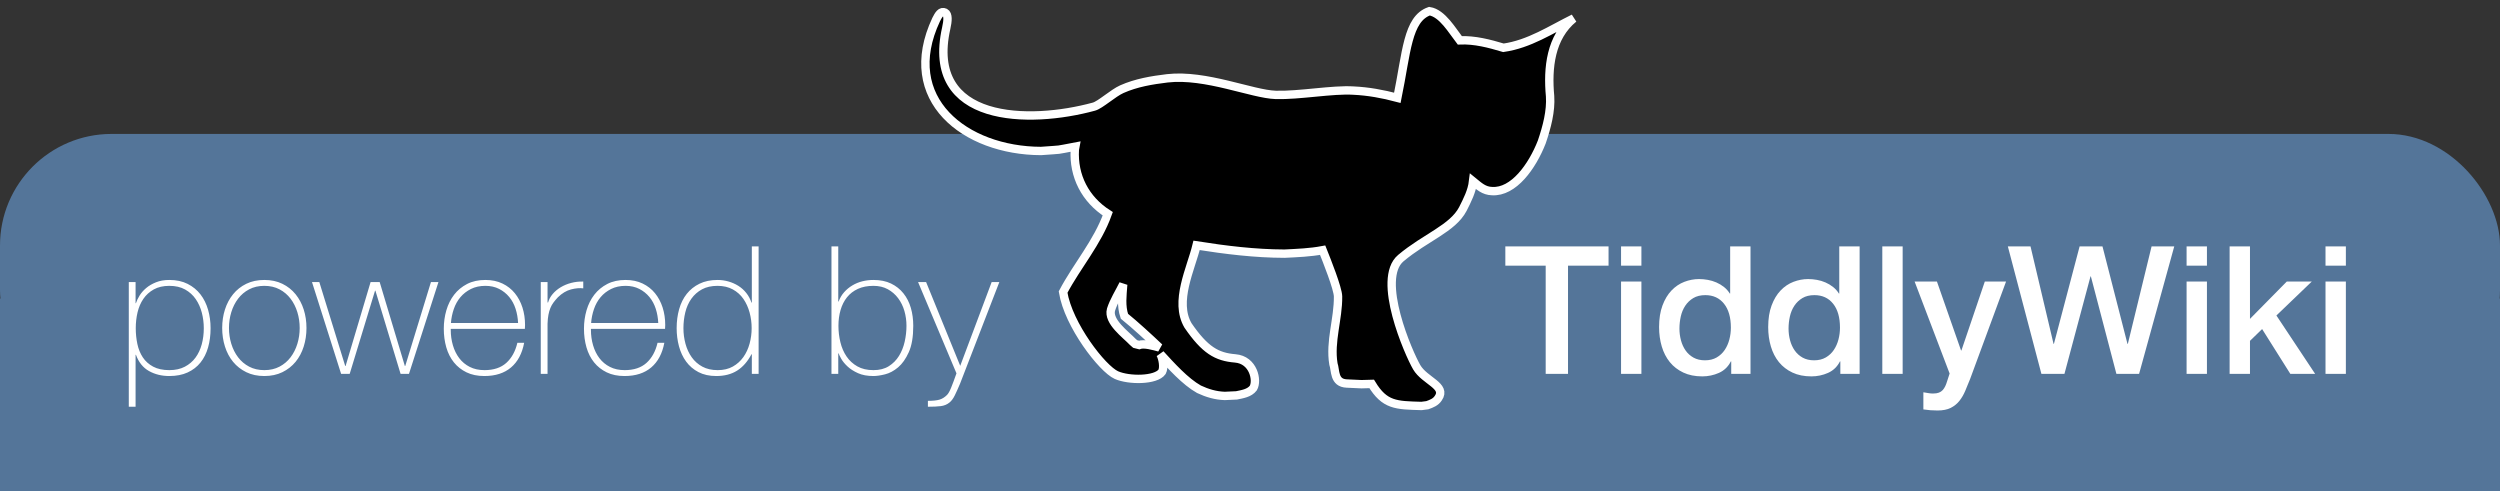 <?xml version="1.0" encoding="UTF-8" standalone="no"?>
<svg width="896px" height="176px" viewBox="0 0 896 176" version="1.1" xmlns="http://www.w3.org/2000/svg" xmlns:xlink="http://www.w3.org/1999/xlink">
    <rect x="0" y="0" width="896" height="176" fill="#333333" stroke="none"/>
    <g stroke="none" stroke-width="1" fill="none" fill-rule="evenodd">
        <rect fill="#547599" x="0" y="48" width="896" height="96" rx="40"></rect>
        <rect fill="#547599" x="0" y="107" width="896" height="69"></rect>
        <path d="M509.454,145.5 C500.299,145.241 496.272,145.263 491.61,137.593 L487.976,137.697 C483.746,137.51 485.509,137.595 482.687,137.454 C477.969,137.271 478.725,132.786 477.895,130.417 C476.567,122.374 479.652,114.289 479.554,106.244 C479.52,103.389 475.481,93.281 474.037,89.667 C469.514,90.519 464.965,90.682 460.376,90.91 C449.797,90.884 439.29,89.589 428.858,87.943 C426.826,96.343 420.784,108.101 425.778,116.638 C431.84,125.469 436.094,127.916 442.688,128.448 C449.282,128.98 450.771,136.428 449.176,139.088 C447.764,140.926 445.282,141.26 443.173,141.705 L438.956,141.903 C435.637,141.792 432.67,140.895 429.713,139.513 C424.774,136.755 419.673,131.021 415.883,126.905 C416.766,128.548 417.292,131.757 416.492,133.251 C414.251,136.426 404.56,136.407 400.122,134.434 C395.08,132.192 382.898,116.456 381.014,104.671 C386.025,95.191 393.325,86.933 397.018,76.611 C388.968,71.473 384.656,63.107 385.216,53.631 L385.418,52.534 C377.497,54.018 381.604,53.466 373.083,54.111 C345.946,54.028 322.082,35.621 335.52,7.014 C336.393,5.32 337.225,3.779 338.706,4.515 C339.895,5.105 339.724,7.473 339.126,10.098 C331.445,44.28 368.986,44.542 392.064,38.216 C394.354,37.589 398.91,33.36 402.065,31.958 C407.223,29.666 412.822,28.737 418.378,28.067 C432.197,26.492 448.806,33.774 457.245,34.012 C465.684,34.25 477.688,31.991 485.058,32.466 C490.405,32.711 495.655,33.677 500.814,35.052 C504.154,18.774 504.39,6.777 512.306,4 C516.952,4.734 520.532,11.068 523.182,14.452 C528.59,14.237 533.726,15.607 538.833,17.127 C548.078,15.815 555.836,10.621 564,6.581 C555.727,13.337 554.605,24.33 555.55,34.495 C555.901,39.769 554.412,45.496 552.57,50.896 C549.123,59.695 542.466,68.97 534.741,68.494 C531.82,68.402 530.123,66.747 527.953,64.981 C527.531,68.559 525.876,71.751 524.281,74.915 C520.597,81.93 510.969,85.022 502.054,92.513 C493.14,100.004 504.907,126.757 507.76,131.632 C510.612,136.507 518.576,138.291 515.486,142.69 C514.54,144.143 513.095,144.663 511.55,145.227 L509.454,145.5 Z M406.857,123.298 L408.271,123.654 C410.047,122.976 413.618,124.024 415.512,124.537 C412.024,121.237 406.769,116.391 402.983,113.336 C401.741,109.637 402.271,105.915 402.538,102.14 L402.592,101.827 C401.1,104.85 399.206,107.788 398.188,110.97 C396.997,115.262 403.482,119.893 405.997,122.547 L406.857,123.298 Z" stroke="#FFFFFF" stroke-width="3" fill="#000000"></path>
        <path d="M539.512,88.304 L576.504,88.304 L576.504,95.216 L561.976,95.216 L561.976,134 L553.976,134 L553.976,95.216 L539.512,95.216 L539.512,88.304 Z M580.984,88.304 L588.28,88.304 L588.28,95.216 L580.984,95.216 L580.984,88.304 Z M580.984,100.912 L588.28,100.912 L588.28,134 L580.984,134 L580.984,100.912 Z M627.384,134 L620.472,134 L620.472,129.52 L620.344,129.52 C619.363,131.44 617.933,132.816 616.056,133.648 C614.179,134.48 612.195,134.896 610.104,134.896 C607.501,134.896 605.229,134.437 603.288,133.52 C601.347,132.603 599.736,131.355 598.456,129.776 C597.176,128.197 596.216,126.331 595.576,124.176 C594.936,122.021 594.616,119.707 594.616,117.232 C594.616,114.245 595.021,111.664 595.832,109.488 C596.643,107.312 597.72,105.52 599.064,104.112 C600.408,102.704 601.944,101.669 603.672,101.008 C605.4,100.347 607.16,100.016 608.952,100.016 C609.976,100.016 611.021,100.112 612.088,100.304 C613.155,100.496 614.179,100.805 615.16,101.232 C616.141,101.659 617.048,102.203 617.88,102.864 C618.712,103.525 619.405,104.304 619.96,105.2 L620.088,105.2 L620.088,88.304 L627.384,88.304 L627.384,134 Z M601.912,117.808 C601.912,119.216 602.093,120.603 602.456,121.968 C602.819,123.333 603.373,124.549 604.12,125.616 C604.867,126.683 605.816,127.536 606.968,128.176 C608.12,128.816 609.485,129.136 611.064,129.136 C612.685,129.136 614.083,128.795 615.256,128.112 C616.429,127.429 617.389,126.533 618.136,125.424 C618.883,124.315 619.437,123.067 619.8,121.68 C620.163,120.293 620.344,118.875 620.344,117.424 C620.344,113.755 619.523,110.896 617.88,108.848 C616.237,106.8 614.008,105.776 611.192,105.776 C609.485,105.776 608.045,106.128 606.872,106.832 C605.699,107.536 604.739,108.453 603.992,109.584 C603.245,110.715 602.712,111.995 602.392,113.424 C602.072,114.853 601.912,116.315 601.912,117.808 L601.912,117.808 Z M666.488,134 L659.576,134 L659.576,129.52 L659.448,129.52 C658.467,131.44 657.037,132.816 655.16,133.648 C653.283,134.48 651.299,134.896 649.208,134.896 C646.605,134.896 644.333,134.437 642.392,133.52 C640.451,132.603 638.84,131.355 637.56,129.776 C636.28,128.197 635.32,126.331 634.68,124.176 C634.04,122.021 633.72,119.707 633.72,117.232 C633.72,114.245 634.125,111.664 634.936,109.488 C635.747,107.312 636.824,105.52 638.168,104.112 C639.512,102.704 641.048,101.669 642.776,101.008 C644.504,100.347 646.264,100.016 648.056,100.016 C649.08,100.016 650.125,100.112 651.192,100.304 C652.259,100.496 653.283,100.805 654.264,101.232 C655.245,101.659 656.152,102.203 656.984,102.864 C657.816,103.525 658.509,104.304 659.064,105.2 L659.192,105.2 L659.192,88.304 L666.488,88.304 L666.488,134 Z M641.016,117.808 C641.016,119.216 641.197,120.603 641.56,121.968 C641.923,123.333 642.477,124.549 643.224,125.616 C643.971,126.683 644.92,127.536 646.072,128.176 C647.224,128.816 648.589,129.136 650.168,129.136 C651.789,129.136 653.187,128.795 654.36,128.112 C655.533,127.429 656.493,126.533 657.24,125.424 C657.987,124.315 658.541,123.067 658.904,121.68 C659.267,120.293 659.448,118.875 659.448,117.424 C659.448,113.755 658.627,110.896 656.984,108.848 C655.341,106.8 653.112,105.776 650.296,105.776 C648.589,105.776 647.149,106.128 645.976,106.832 C644.803,107.536 643.843,108.453 643.096,109.584 C642.349,110.715 641.816,111.995 641.496,113.424 C641.176,114.853 641.016,116.315 641.016,117.808 L641.016,117.808 Z M674.616,88.304 L681.912,88.304 L681.912,134 L674.616,134 L674.616,88.304 Z M686.2,100.912 L694.2,100.912 L702.84,125.616 L702.968,125.616 L711.352,100.912 L718.968,100.912 L706.104,135.792 C705.507,137.285 704.92,138.715 704.344,140.08 C703.768,141.445 703.064,142.651 702.232,143.696 C701.4,144.741 700.365,145.573 699.128,146.192 C697.891,146.811 696.312,147.12 694.392,147.12 C692.685,147.12 691,146.992 689.336,146.736 L689.336,140.592 C689.933,140.677 690.509,140.773 691.064,140.88 C691.619,140.987 692.195,141.04 692.792,141.04 C693.645,141.04 694.349,140.933 694.904,140.72 C695.459,140.507 695.917,140.197 696.28,139.792 C696.643,139.387 696.952,138.907 697.208,138.352 C697.464,137.797 697.699,137.157 697.912,136.432 L698.744,133.872 L686.2,100.912 Z M719.608,88.304 L727.736,88.304 L735.992,123.248 L736.12,123.248 L745.336,88.304 L753.528,88.304 L762.488,123.248 L762.616,123.248 L771.128,88.304 L779.256,88.304 L766.648,134 L758.52,134 L749.368,99.056 L749.24,99.056 L739.896,134 L731.64,134 L719.608,88.304 Z M783.672,88.304 L790.968,88.304 L790.968,95.216 L783.672,95.216 L783.672,88.304 Z M783.672,100.912 L790.968,100.912 L790.968,134 L783.672,134 L783.672,100.912 Z M799.096,88.304 L806.392,88.304 L806.392,114.288 L819.576,100.912 L828.536,100.912 L815.864,113.072 L829.752,134 L820.856,134 L810.744,117.936 L806.392,122.16 L806.392,134 L799.096,134 L799.096,88.304 Z M833.464,88.304 L840.76,88.304 L840.76,95.216 L833.464,95.216 L833.464,88.304 Z M833.464,100.912 L840.76,100.912 L840.76,134 L833.464,134 L833.464,100.912 Z" fill="#FFFFFF"></path>
        <path d="M48.592,108.656 L48.72,108.656 C48.976,107.845 49.403,106.949 50,105.968 C50.597,104.987 51.387,104.08 52.368,103.248 C53.349,102.416 54.533,101.723 55.92,101.168 C57.307,100.613 58.896,100.336 60.688,100.336 C63.205,100.336 65.392,100.805 67.248,101.744 C69.104,102.683 70.64,103.941 71.856,105.52 C73.072,107.099 73.979,108.933 74.576,111.024 C75.173,113.115 75.472,115.312 75.472,117.616 C75.472,120.133 75.173,122.437 74.576,124.528 C73.979,126.619 73.072,128.421 71.856,129.936 C70.64,131.451 69.104,132.635 67.248,133.488 C65.392,134.341 63.205,134.768 60.688,134.768 C57.957,134.768 55.525,134.171 53.392,132.976 C51.259,131.781 49.701,129.84 48.72,127.152 L48.592,127.152 L48.592,145.776 L46.16,145.776 L46.16,101.104 L48.592,101.104 L48.592,108.656 Z M60.688,132.656 C62.821,132.656 64.667,132.251 66.224,131.44 C67.781,130.629 69.061,129.541 70.064,128.176 C71.067,126.811 71.813,125.221 72.304,123.408 C72.795,121.595 73.04,119.664 73.04,117.616 C73.04,115.739 72.805,113.893 72.336,112.08 C71.867,110.267 71.141,108.645 70.16,107.216 C69.179,105.787 67.909,104.635 66.352,103.76 C64.795,102.885 62.907,102.448 60.688,102.448 C58.512,102.448 56.656,102.875 55.12,103.728 C53.584,104.581 52.336,105.712 51.376,107.12 C50.416,108.528 49.723,110.139 49.296,111.952 C48.869,113.765 48.656,115.653 48.656,117.616 C48.656,119.579 48.848,121.467 49.232,123.28 C49.616,125.093 50.267,126.693 51.184,128.08 C52.101,129.467 53.339,130.576 54.896,131.408 C56.453,132.24 58.384,132.656 60.688,132.656 L60.688,132.656 Z M79.632,117.552 C79.632,115.205 79.963,112.997 80.624,110.928 C81.285,108.859 82.256,107.035 83.536,105.456 C84.816,103.877 86.395,102.629 88.272,101.712 C90.149,100.795 92.304,100.336 94.736,100.336 C97.168,100.336 99.323,100.795 101.2,101.712 C103.077,102.629 104.656,103.877 105.936,105.456 C107.216,107.035 108.187,108.859 108.848,110.928 C109.509,112.997 109.84,115.205 109.84,117.552 C109.84,119.899 109.509,122.117 108.848,124.208 C108.187,126.299 107.216,128.123 105.936,129.68 C104.656,131.237 103.077,132.475 101.2,133.392 C99.323,134.309 97.168,134.768 94.736,134.768 C92.304,134.768 90.149,134.309 88.272,133.392 C86.395,132.475 84.816,131.237 83.536,129.68 C82.256,128.123 81.285,126.299 80.624,124.208 C79.963,122.117 79.632,119.899 79.632,117.552 L79.632,117.552 Z M82.064,117.552 C82.064,119.515 82.341,121.403 82.896,123.216 C83.451,125.029 84.261,126.64 85.328,128.048 C86.395,129.456 87.717,130.576 89.296,131.408 C90.875,132.24 92.688,132.656 94.736,132.656 C96.784,132.656 98.597,132.24 100.176,131.408 C101.755,130.576 103.077,129.456 104.144,128.048 C105.211,126.64 106.021,125.029 106.576,123.216 C107.131,121.403 107.408,119.515 107.408,117.552 C107.408,115.589 107.131,113.701 106.576,111.888 C106.021,110.075 105.211,108.464 104.144,107.056 C103.077,105.648 101.755,104.528 100.176,103.696 C98.597,102.864 96.784,102.448 94.736,102.448 C92.688,102.448 90.875,102.864 89.296,103.696 C87.717,104.528 86.395,105.648 85.328,107.056 C84.261,108.464 83.451,110.075 82.896,111.888 C82.341,113.701 82.064,115.589 82.064,117.552 L82.064,117.552 Z M123.728,131.184 L123.856,131.184 L132.816,101.104 L136.08,101.104 L145.104,131.184 L145.232,131.184 L154.448,101.104 L157.136,101.104 L146.576,134 L143.568,134 L134.544,104.176 L134.416,104.176 L125.328,134 L122.256,134 L111.824,101.104 L114.448,101.104 L123.728,131.184 Z M161.552,117.872 L161.552,118.256 C161.552,120.176 161.808,122.011 162.32,123.76 C162.832,125.509 163.589,127.045 164.592,128.368 C165.595,129.691 166.853,130.736 168.368,131.504 C169.883,132.272 171.643,132.656 173.648,132.656 C176.933,132.656 179.536,131.792 181.456,130.064 C183.376,128.336 184.699,125.936 185.424,122.864 L187.856,122.864 C187.131,126.704 185.563,129.648 183.152,131.696 C180.741,133.744 177.552,134.768 173.584,134.768 C171.152,134.768 169.029,134.331 167.216,133.456 C165.403,132.581 163.888,131.387 162.672,129.872 C161.456,128.357 160.549,126.565 159.952,124.496 C159.355,122.427 159.056,120.197 159.056,117.808 C159.056,115.504 159.365,113.296 159.984,111.184 C160.603,109.072 161.531,107.216 162.768,105.616 C164.005,104.016 165.552,102.736 167.408,101.776 C169.264,100.816 171.451,100.336 173.968,100.336 C176.272,100.336 178.309,100.763 180.08,101.616 C181.851,102.469 183.333,103.632 184.528,105.104 C185.723,106.576 186.629,108.283 187.248,110.224 C187.867,112.165 188.176,114.245 188.176,116.464 C188.176,116.677 188.165,116.923 188.144,117.2 C188.123,117.477 188.112,117.701 188.112,117.872 L161.552,117.872 Z M185.68,115.76 C185.595,113.968 185.296,112.272 184.784,110.672 C184.272,109.072 183.515,107.664 182.512,106.448 C181.509,105.232 180.293,104.261 178.864,103.536 C177.435,102.811 175.803,102.448 173.968,102.448 C172.005,102.448 170.277,102.821 168.784,103.568 C167.291,104.315 166.032,105.296 165.008,106.512 C163.984,107.728 163.195,109.147 162.64,110.768 C162.085,112.389 161.744,114.053 161.616,115.76 L185.68,115.76 Z M196.24,108.4 L196.432,108.4 C196.731,107.333 197.275,106.331 198.064,105.392 C198.853,104.453 199.813,103.643 200.944,102.96 C202.075,102.277 203.333,101.755 204.72,101.392 C206.107,101.029 207.547,100.869 209.04,100.912 L209.04,103.344 C207.76,103.173 206.299,103.301 204.656,103.728 C203.013,104.155 201.445,105.093 199.952,106.544 C199.355,107.184 198.832,107.803 198.384,108.4 C197.936,108.997 197.563,109.659 197.264,110.384 C196.965,111.109 196.731,111.92 196.56,112.816 C196.389,113.712 196.283,114.779 196.24,116.016 L196.24,134 L193.808,134 L193.808,101.104 L196.24,101.104 L196.24,108.4 Z M211.792,117.872 L211.792,118.256 C211.792,120.176 212.048,122.011 212.56,123.76 C213.072,125.509 213.829,127.045 214.832,128.368 C215.835,129.691 217.093,130.736 218.608,131.504 C220.123,132.272 221.883,132.656 223.888,132.656 C227.173,132.656 229.776,131.792 231.696,130.064 C233.616,128.336 234.939,125.936 235.664,122.864 L238.096,122.864 C237.371,126.704 235.803,129.648 233.392,131.696 C230.981,133.744 227.792,134.768 223.824,134.768 C221.392,134.768 219.269,134.331 217.456,133.456 C215.643,132.581 214.128,131.387 212.912,129.872 C211.696,128.357 210.789,126.565 210.192,124.496 C209.595,122.427 209.296,120.197 209.296,117.808 C209.296,115.504 209.605,113.296 210.224,111.184 C210.843,109.072 211.771,107.216 213.008,105.616 C214.245,104.016 215.792,102.736 217.648,101.776 C219.504,100.816 221.691,100.336 224.208,100.336 C226.512,100.336 228.549,100.763 230.32,101.616 C232.091,102.469 233.573,103.632 234.768,105.104 C235.963,106.576 236.869,108.283 237.488,110.224 C238.107,112.165 238.416,114.245 238.416,116.464 C238.416,116.677 238.405,116.923 238.384,117.2 C238.363,117.477 238.352,117.701 238.352,117.872 L211.792,117.872 Z M235.92,115.76 C235.835,113.968 235.536,112.272 235.024,110.672 C234.512,109.072 233.755,107.664 232.752,106.448 C231.749,105.232 230.533,104.261 229.104,103.536 C227.675,102.811 226.043,102.448 224.208,102.448 C222.245,102.448 220.517,102.821 219.024,103.568 C217.531,104.315 216.272,105.296 215.248,106.512 C214.224,107.728 213.435,109.147 212.88,110.768 C212.325,112.389 211.984,114.053 211.856,115.76 L235.92,115.76 Z M269.456,126.96 L269.328,126.96 C267.963,129.563 266.256,131.515 264.208,132.816 C262.16,134.117 259.664,134.768 256.72,134.768 C254.245,134.768 252.112,134.299 250.32,133.36 C248.528,132.421 247.056,131.163 245.904,129.584 C244.752,128.005 243.899,126.181 243.344,124.112 C242.789,122.043 242.512,119.877 242.512,117.616 C242.512,115.184 242.811,112.912 243.408,110.8 C244.005,108.688 244.912,106.864 246.128,105.328 C247.344,103.792 248.869,102.576 250.704,101.68 C252.539,100.784 254.693,100.336 257.168,100.336 C258.491,100.336 259.792,100.517 261.072,100.88 C262.352,101.243 263.536,101.765 264.624,102.448 C265.712,103.131 266.661,103.984 267.472,105.008 C268.283,106.032 268.901,107.184 269.328,108.464 L269.456,108.464 L269.456,88.304 L271.888,88.304 L271.888,134 L269.456,134 L269.456,126.96 Z M257.232,132.656 C259.323,132.656 261.125,132.229 262.64,131.376 C264.155,130.523 265.413,129.392 266.416,127.984 C267.419,126.576 268.165,124.965 268.656,123.152 C269.147,121.339 269.392,119.493 269.392,117.616 C269.392,115.696 269.147,113.829 268.656,112.016 C268.165,110.203 267.429,108.581 266.448,107.152 C265.467,105.723 264.197,104.581 262.64,103.728 C261.083,102.875 259.259,102.448 257.168,102.448 C254.992,102.448 253.136,102.864 251.6,103.696 C250.064,104.528 248.795,105.648 247.792,107.056 C246.789,108.464 246.064,110.085 245.616,111.92 C245.168,113.755 244.944,115.653 244.944,117.616 C244.944,119.536 245.189,121.403 245.68,123.216 C246.171,125.029 246.917,126.64 247.92,128.048 C248.923,129.456 250.192,130.576 251.728,131.408 C253.264,132.24 255.099,132.656 257.232,132.656 L257.232,132.656 Z M298,88.304 L300.432,88.304 L300.432,108.08 L300.56,108.08 C301.029,106.8 301.691,105.68 302.544,104.72 C303.397,103.76 304.379,102.949 305.488,102.288 C306.597,101.627 307.792,101.136 309.072,100.816 C310.352,100.496 311.675,100.336 313.04,100.336 C315.472,100.336 317.573,100.763 319.344,101.616 C321.115,102.469 322.597,103.643 323.792,105.136 C324.987,106.629 325.872,108.368 326.448,110.352 C327.024,112.336 327.312,114.48 327.312,116.784 C327.312,120.709 326.779,123.856 325.712,126.224 C324.645,128.592 323.365,130.405 321.872,131.664 C320.379,132.923 318.821,133.755 317.2,134.16 C315.579,134.565 314.192,134.768 313.04,134.768 C310.864,134.768 309.019,134.427 307.504,133.744 C305.989,133.061 304.741,132.261 303.76,131.344 C302.779,130.427 302.032,129.52 301.52,128.624 C301.008,127.728 300.688,127.067 300.56,126.64 L300.432,126.64 L300.432,134 L298,134 L298,88.304 Z M313.04,132.656 C315.216,132.656 317.051,132.187 318.544,131.248 C320.037,130.309 321.253,129.083 322.192,127.568 C323.131,126.053 323.813,124.347 324.24,122.448 C324.667,120.549 324.88,118.661 324.88,116.784 C324.88,114.949 324.635,113.179 324.144,111.472 C323.653,109.765 322.907,108.24 321.904,106.896 C320.901,105.552 319.664,104.475 318.192,103.664 C316.72,102.853 315.003,102.448 313.04,102.448 C310.907,102.448 309.051,102.811 307.472,103.536 C305.893,104.261 304.592,105.264 303.568,106.544 C302.544,107.824 301.776,109.339 301.264,111.088 C300.752,112.837 300.496,114.736 300.496,116.784 C300.496,118.789 300.731,120.752 301.2,122.672 C301.669,124.592 302.405,126.288 303.408,127.76 C304.411,129.232 305.701,130.416 307.28,131.312 C308.859,132.208 310.779,132.656 313.04,132.656 L313.04,132.656 Z M329.04,101.104 L331.92,101.104 L344.144,131.12 L355.408,101.104 L358.16,101.104 L344.08,137.52 C343.397,139.141 342.768,140.539 342.192,141.712 C341.616,142.885 340.965,143.749 340.24,144.304 C339.387,144.987 338.373,145.403 337.2,145.552 C336.027,145.701 334.48,145.776 332.56,145.776 L332.56,143.664 C334.309,143.664 335.675,143.525 336.656,143.248 C337.637,142.971 338.555,142.405 339.408,141.552 C339.877,141.083 340.368,140.219 340.88,138.96 C341.392,137.701 342.032,135.984 342.8,133.808 L329.04,101.104 Z" fill="#FFFFFF"></path>
    </g>
</svg>
